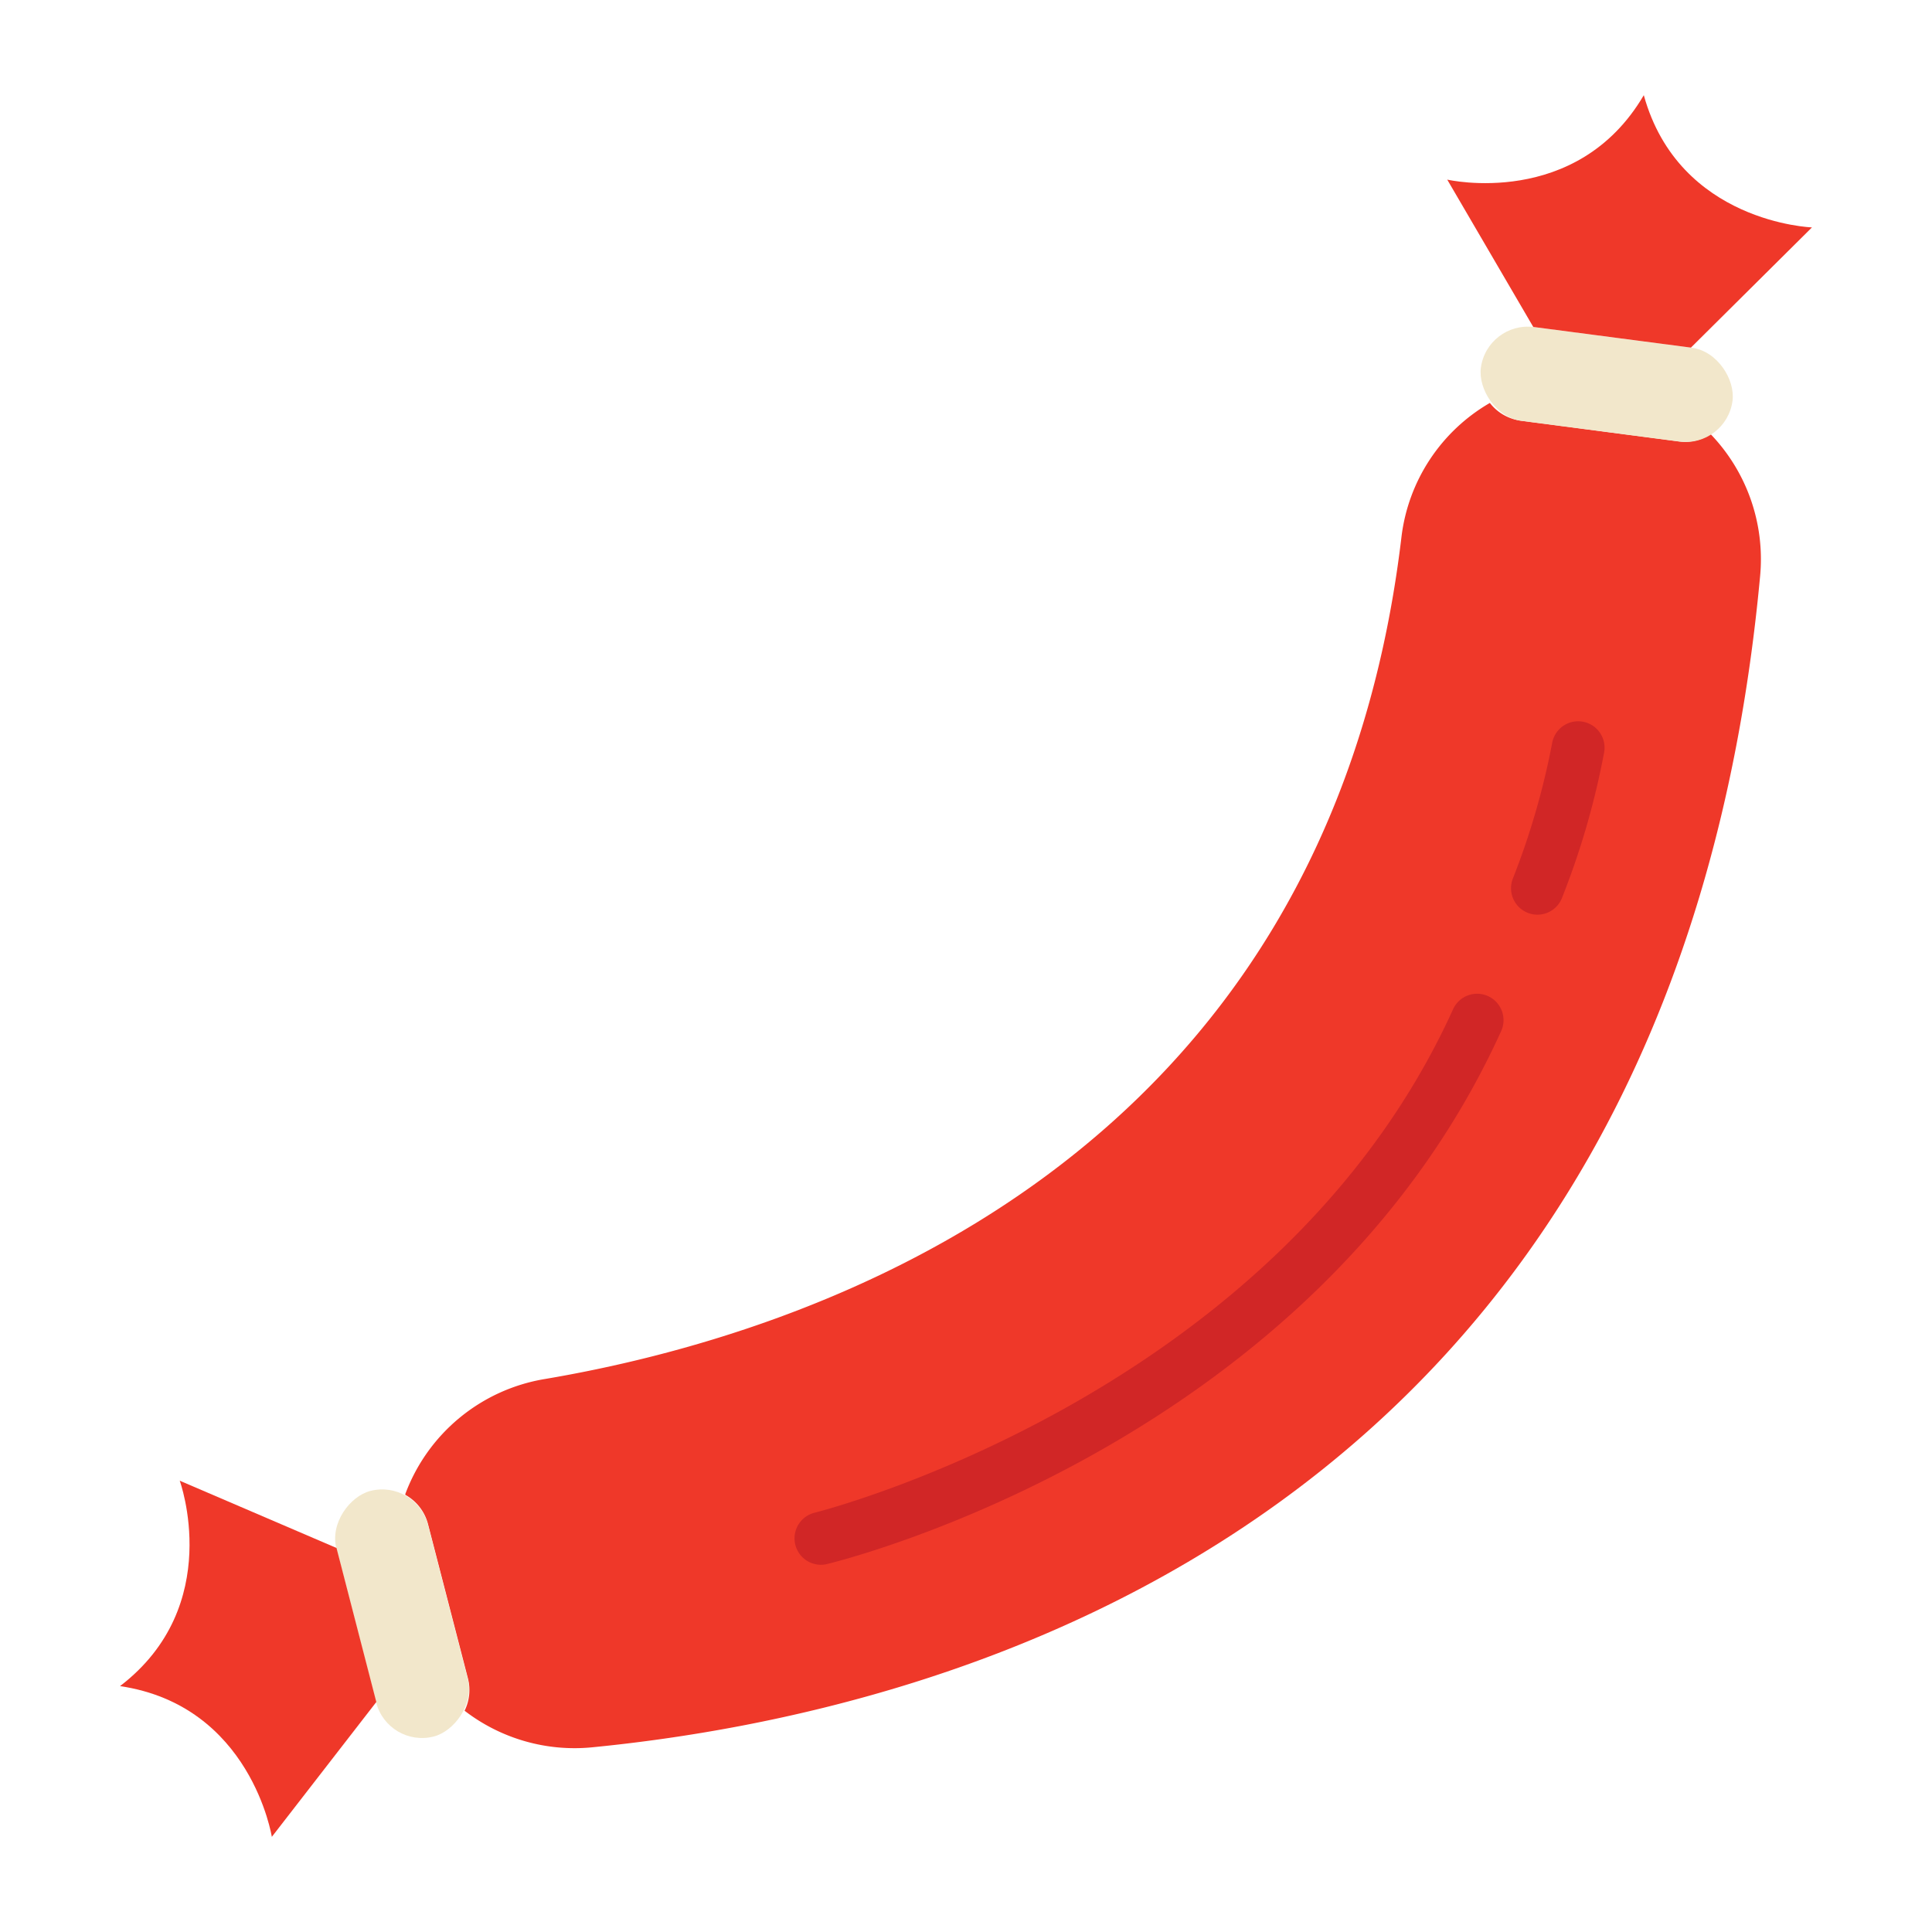 <svg height="512" viewBox="0 0 128 128" width="512" xmlns="http://www.w3.org/2000/svg"><g><path d="m116.61 38.19c-5.84 62.73-53.67 75.24-77.34 77.57a11.937 11.937 0 0 1 -8.49-2.42 3.1 3.1 0 0 0 .22-2.15l-2.64-10.2a3.107 3.107 0 0 0 -1.5-1.95l-.01-.05a11.946 11.946 0 0 1 9.21-7.62c17.37-2.93 51.83-14 56.79-55.79a11.9 11.9 0 0 1 5.85-8.88h.01a3.088 3.088 0 0 0 2.05 1.17l10.45 1.37a2.966 2.966 0 0 0 .42.03 3.061 3.061 0 0 0 1.7-.51 11.96 11.96 0 0 1 3.28 9.43z" fill="#ef3829"/><rect fill="#f2e7cb" height="6.268" rx="3.134" transform="matrix(.992 .13 -.13 .992 4.212 -13.617)" width="16.807" x="97.992" y="22.318"/><path d="m112.028 23.03 8.02-7.964s-8.8-.3-11.142-8.76c-4.443 7.575-13.023 5.594-13.023 5.594l5.7 9.761z" fill="#ef3829"/><rect fill="#f2e7cb" height="6.268" rx="3.134" transform="matrix(-.25 -.968 .968 -.25 -70.154 159.425)" width="16.807" x="18.243" y="103.74"/><path d="m22.294 102.557-10.386-4.457s3.018 8.273-3.956 13.609c8.687 1.288 10.057 9.987 10.057 9.987l6.923-8.934z" fill="#ef3829"/><g fill="#d12626"><path d="m54.39 103.67a1.75 1.75 0 0 1 -.412-3.451c.3-.074 30.639-7.732 42.276-33.319a1.75 1.75 0 1 1 3.185 1.449c-12.353 27.164-43.323 34.951-44.639 35.271a1.736 1.736 0 0 1 -.41.05z"/><path d="m101.859 60.6a1.753 1.753 0 0 1 -1.608-2.442 49.923 49.923 0 0 0 2.582-8.926 1.75 1.75 0 1 1 3.431.687 52.187 52.187 0 0 1 -2.8 9.624 1.749 1.749 0 0 1 -1.605 1.057z"/></g></g></svg>